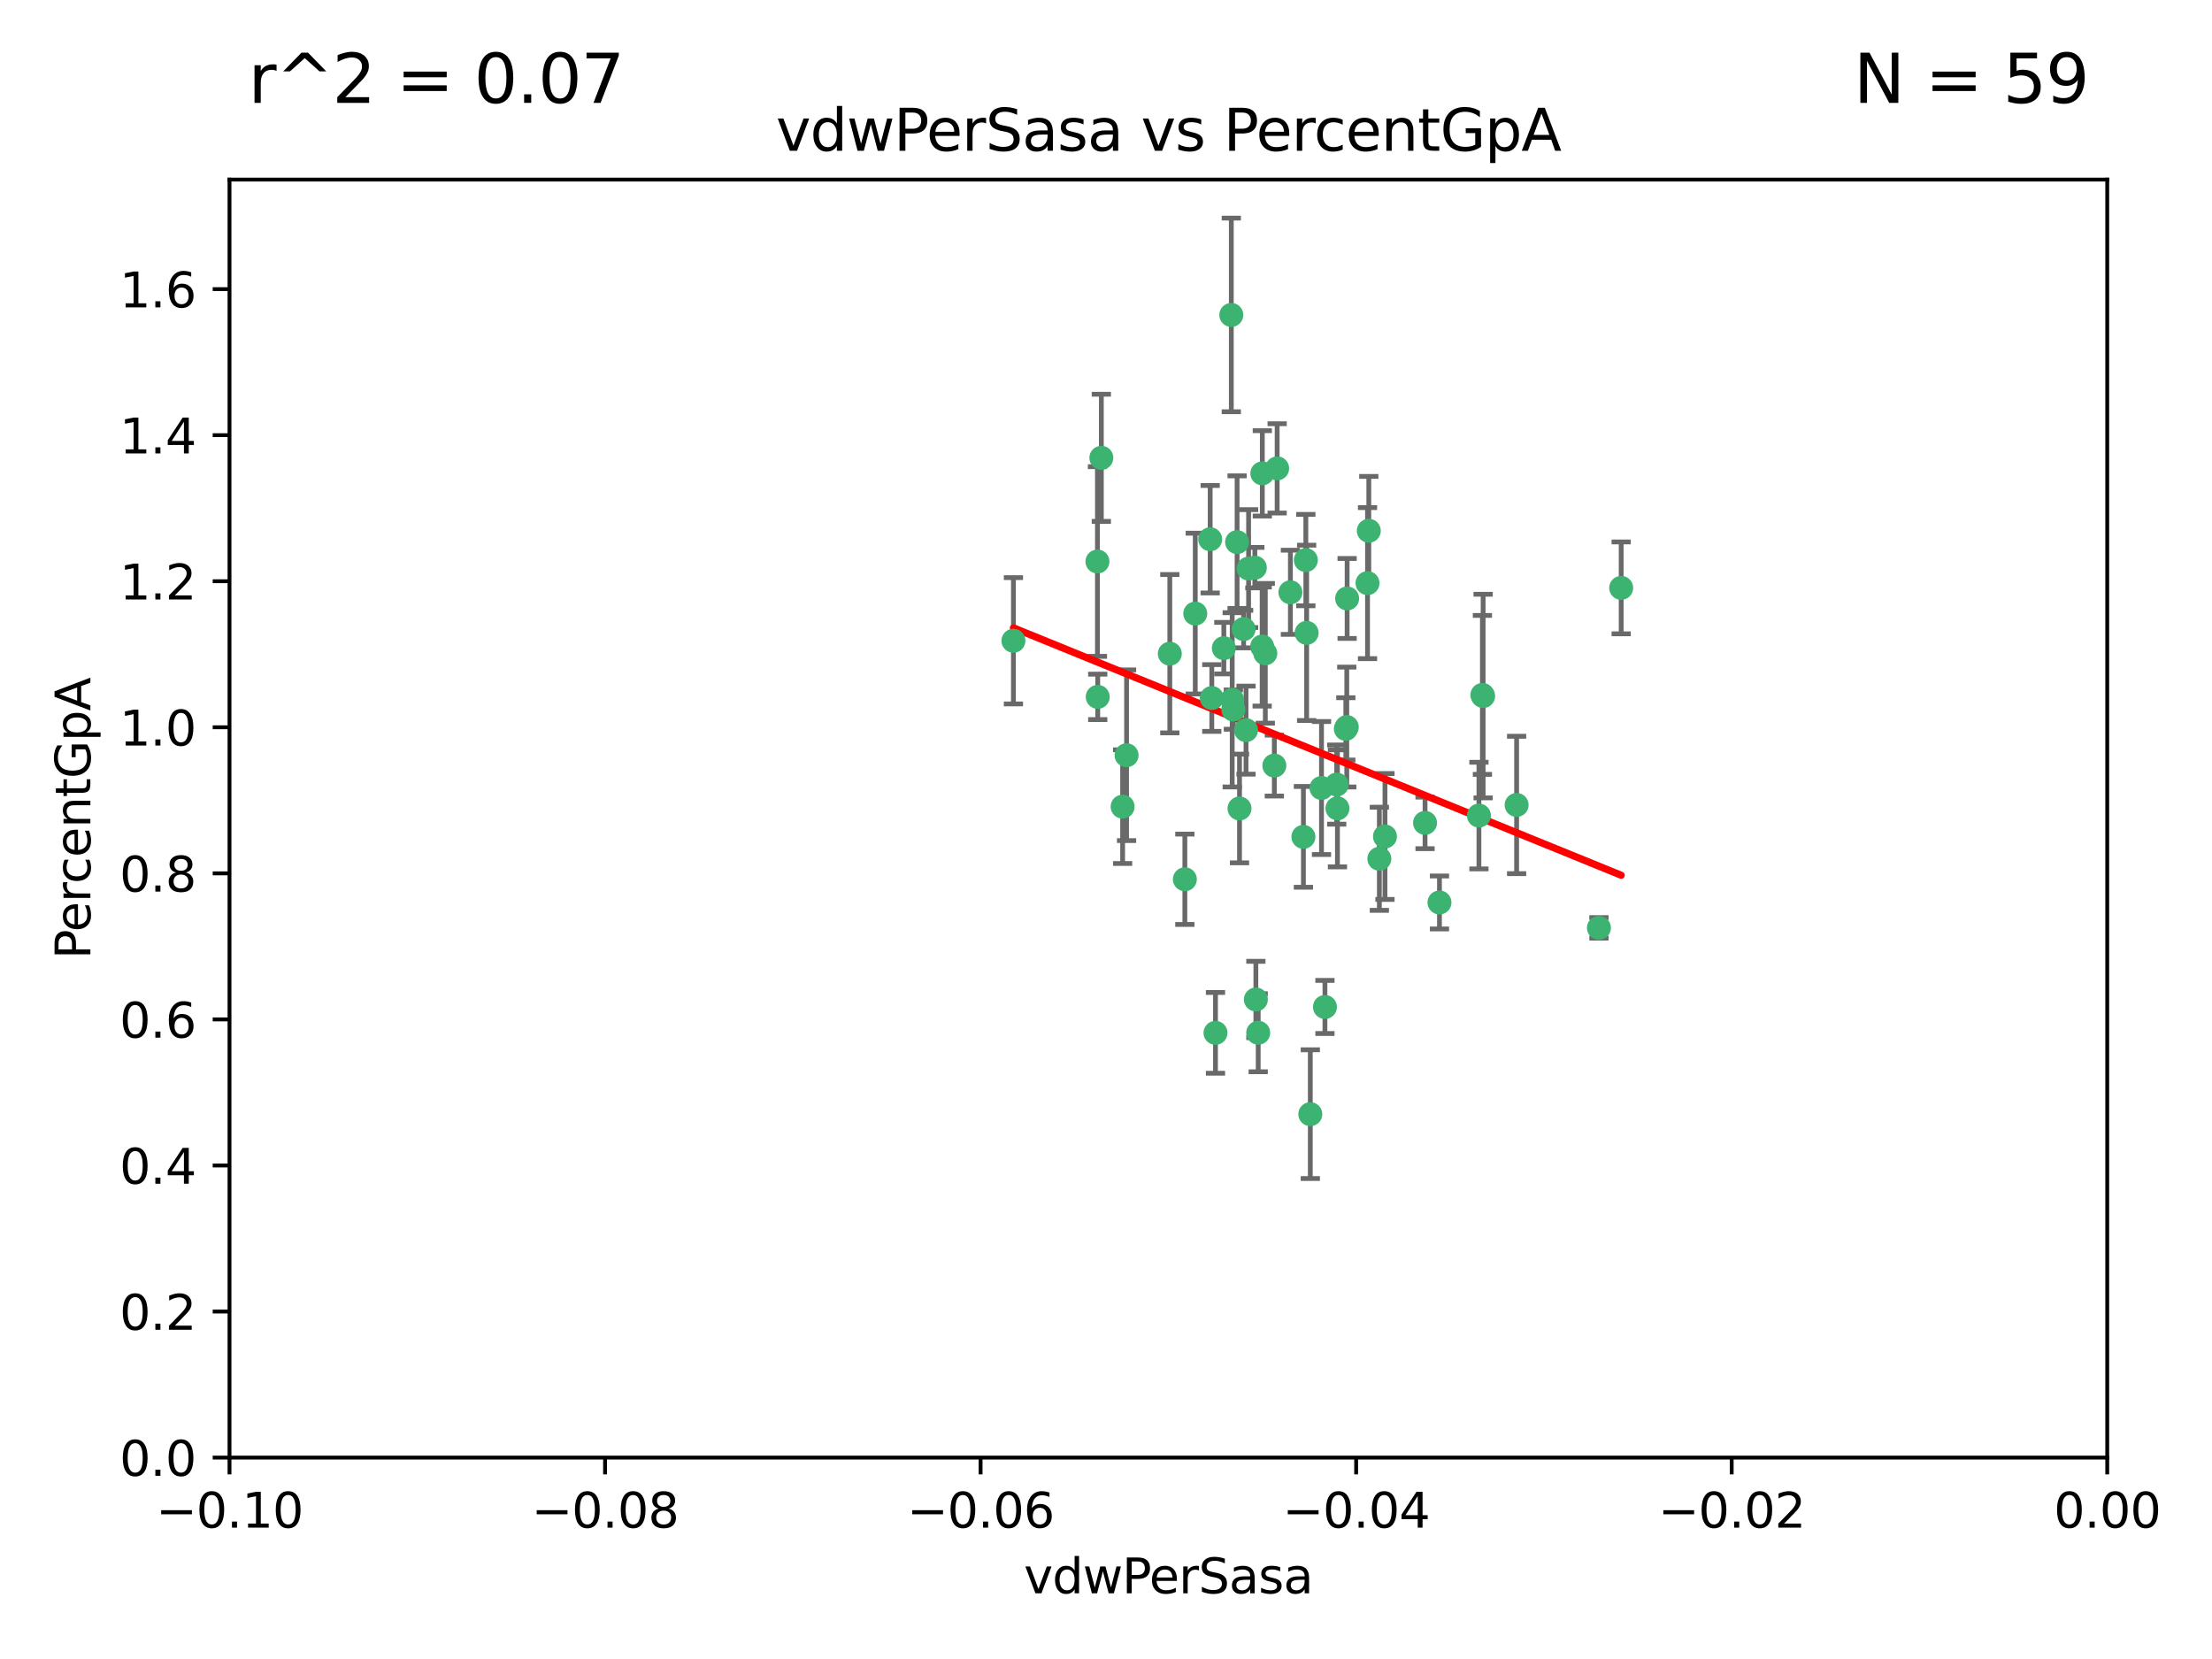 <?xml version="1.0" encoding="utf-8" standalone="no"?>
<!DOCTYPE svg PUBLIC "-//W3C//DTD SVG 1.1//EN"
  "http://www.w3.org/Graphics/SVG/1.1/DTD/svg11.dtd">
<svg xmlns:xlink="http://www.w3.org/1999/xlink" width="460.8pt" height="345.6pt" viewBox="0 0 460.8 345.6" xmlns="http://www.w3.org/2000/svg" version="1.1">
 <defs>
  <style type="text/css">*{stroke-linejoin: round; stroke-linecap: butt}</style>
 </defs>
 <g id="figure_1">
  <g id="patch_1">
   <path d="M 0 345.6 
L 460.8 345.6 
L 460.8 0 
L 0 0 
z
" style="fill: #ffffff"/>
  </g>
  <g id="axes_1">
   <g id="patch_2">
    <path d="M 47.81 303.64 
L 438.975 303.64 
L 438.975 37.411 
L 47.81 37.411 
z
" style="fill: #ffffff"/>
   </g>
   <g id="PathCollection_1">
    <defs>
     <path id="mb54aa5850d" d="M 0 1.118 
C 0.297 1.118 0.581 1 0.791 0.791 
C 1 0.581 1.118 0.297 1.118 0 
C 1.118 -0.297 1 -0.581 0.791 -0.791 
C 0.581 -1 0.297 -1.118 0 -1.118 
C -0.297 -1.118 -0.581 -1 -0.791 -0.791 
C -1 -0.581 -1.118 -0.297 -1.118 0 
C -1.118 0.297 -1 0.581 -0.791 0.791 
C -0.581 1 -0.297 1.118 0 1.118 
z
" style="stroke: #3cb371"/>
    </defs>
    <g clip-path="url(#pb200f68799)">
     <use xlink:href="#mb54aa5850d" x="257.709" y="112.935" style="fill: #3cb371; stroke: #3cb371"/>
     <use xlink:href="#mb54aa5850d" x="259.069" y="131.048" style="fill: #3cb371; stroke: #3cb371"/>
     <use xlink:href="#mb54aa5850d" x="262.963" y="98.611" style="fill: #3cb371; stroke: #3cb371"/>
     <use xlink:href="#mb54aa5850d" x="234.685" y="157.33" style="fill: #3cb371; stroke: #3cb371"/>
     <use xlink:href="#mb54aa5850d" x="280.558" y="151.457" style="fill: #3cb371; stroke: #3cb371"/>
     <use xlink:href="#mb54aa5850d" x="256.504" y="65.606" style="fill: #3cb371; stroke: #3cb371"/>
     <use xlink:href="#mb54aa5850d" x="263.587" y="136.097" style="fill: #3cb371; stroke: #3cb371"/>
     <use xlink:href="#mb54aa5850d" x="248.995" y="127.82" style="fill: #3cb371; stroke: #3cb371"/>
     <use xlink:href="#mb54aa5850d" x="260.106" y="118.446" style="fill: #3cb371; stroke: #3cb371"/>
     <use xlink:href="#mb54aa5850d" x="275.293" y="164.157" style="fill: #3cb371; stroke: #3cb371"/>
     <use xlink:href="#mb54aa5850d" x="256.931" y="147.818" style="fill: #3cb371; stroke: #3cb371"/>
     <use xlink:href="#mb54aa5850d" x="256.69" y="145.786" style="fill: #3cb371; stroke: #3cb371"/>
     <use xlink:href="#mb54aa5850d" x="254.947" y="135.021" style="fill: #3cb371; stroke: #3cb371"/>
     <use xlink:href="#mb54aa5850d" x="272.197" y="131.834" style="fill: #3cb371; stroke: #3cb371"/>
     <use xlink:href="#mb54aa5850d" x="229.43" y="95.371" style="fill: #3cb371; stroke: #3cb371"/>
     <use xlink:href="#mb54aa5850d" x="233.863" y="168.041" style="fill: #3cb371; stroke: #3cb371"/>
     <use xlink:href="#mb54aa5850d" x="261.408" y="118.255" style="fill: #3cb371; stroke: #3cb371"/>
     <use xlink:href="#mb54aa5850d" x="252.103" y="112.334" style="fill: #3cb371; stroke: #3cb371"/>
     <use xlink:href="#mb54aa5850d" x="252.44" y="145.408" style="fill: #3cb371; stroke: #3cb371"/>
     <use xlink:href="#mb54aa5850d" x="268.815" y="123.385" style="fill: #3cb371; stroke: #3cb371"/>
     <use xlink:href="#mb54aa5850d" x="211.116" y="133.482" style="fill: #3cb371; stroke: #3cb371"/>
     <use xlink:href="#mb54aa5850d" x="253.208" y="215.161" style="fill: #3cb371; stroke: #3cb371"/>
     <use xlink:href="#mb54aa5850d" x="272.028" y="116.673" style="fill: #3cb371; stroke: #3cb371"/>
     <use xlink:href="#mb54aa5850d" x="296.863" y="171.42" style="fill: #3cb371; stroke: #3cb371"/>
     <use xlink:href="#mb54aa5850d" x="228.617" y="116.973" style="fill: #3cb371; stroke: #3cb371"/>
     <use xlink:href="#mb54aa5850d" x="266.054" y="97.572" style="fill: #3cb371; stroke: #3cb371"/>
     <use xlink:href="#mb54aa5850d" x="280.631" y="124.669" style="fill: #3cb371; stroke: #3cb371"/>
     <use xlink:href="#mb54aa5850d" x="228.678" y="145.171" style="fill: #3cb371; stroke: #3cb371"/>
     <use xlink:href="#mb54aa5850d" x="258.214" y="168.419" style="fill: #3cb371; stroke: #3cb371"/>
     <use xlink:href="#mb54aa5850d" x="262.108" y="215.139" style="fill: #3cb371; stroke: #3cb371"/>
     <use xlink:href="#mb54aa5850d" x="243.692" y="136.178" style="fill: #3cb371; stroke: #3cb371"/>
     <use xlink:href="#mb54aa5850d" x="265.469" y="159.488" style="fill: #3cb371; stroke: #3cb371"/>
     <use xlink:href="#mb54aa5850d" x="262.93" y="134.689" style="fill: #3cb371; stroke: #3cb371"/>
     <use xlink:href="#mb54aa5850d" x="287.344" y="178.897" style="fill: #3cb371; stroke: #3cb371"/>
     <use xlink:href="#mb54aa5850d" x="278.461" y="163.438" style="fill: #3cb371; stroke: #3cb371"/>
     <use xlink:href="#mb54aa5850d" x="280.361" y="151.836" style="fill: #3cb371; stroke: #3cb371"/>
     <use xlink:href="#mb54aa5850d" x="333.087" y="193.29" style="fill: #3cb371; stroke: #3cb371"/>
     <use xlink:href="#mb54aa5850d" x="246.827" y="183.167" style="fill: #3cb371; stroke: #3cb371"/>
     <use xlink:href="#mb54aa5850d" x="261.621" y="208.206" style="fill: #3cb371; stroke: #3cb371"/>
     <use xlink:href="#mb54aa5850d" x="285.147" y="110.571" style="fill: #3cb371; stroke: #3cb371"/>
     <use xlink:href="#mb54aa5850d" x="284.881" y="121.476" style="fill: #3cb371; stroke: #3cb371"/>
     <use xlink:href="#mb54aa5850d" x="259.57" y="152.103" style="fill: #3cb371; stroke: #3cb371"/>
     <use xlink:href="#mb54aa5850d" x="308.088" y="169.899" style="fill: #3cb371; stroke: #3cb371"/>
     <use xlink:href="#mb54aa5850d" x="271.525" y="174.332" style="fill: #3cb371; stroke: #3cb371"/>
     <use xlink:href="#mb54aa5850d" x="276.011" y="209.769" style="fill: #3cb371; stroke: #3cb371"/>
     <use xlink:href="#mb54aa5850d" x="278.615" y="168.396" style="fill: #3cb371; stroke: #3cb371"/>
     <use xlink:href="#mb54aa5850d" x="299.868" y="188.002" style="fill: #3cb371; stroke: #3cb371"/>
     <use xlink:href="#mb54aa5850d" x="272.961" y="232.101" style="fill: #3cb371; stroke: #3cb371"/>
     <use xlink:href="#mb54aa5850d" x="315.939" y="167.688" style="fill: #3cb371; stroke: #3cb371"/>
     <use xlink:href="#mb54aa5850d" x="337.721" y="122.465" style="fill: #3cb371; stroke: #3cb371"/>
     <use xlink:href="#mb54aa5850d" x="308.813" y="144.762" style="fill: #3cb371; stroke: #3cb371"/>
     <use xlink:href="#mb54aa5850d" x="308.964" y="145.004" style="fill: #3cb371; stroke: #3cb371"/>
     <use xlink:href="#mb54aa5850d" x="288.514" y="174.257" style="fill: #3cb371; stroke: #3cb371"/>
    </g>
   </g>
   <g id="matplotlib.axis_1">
    <g id="xtick_1">
     <g id="line2d_1">
      <defs>
       <path id="ma1078ba9bc" d="M 0 0 
L 0 3.5 
" style="stroke: #000000; stroke-width: 0.8"/>
      </defs>
      <g>
       <use xlink:href="#ma1078ba9bc" x="47.81" y="303.64" style="stroke: #000000; stroke-width: 0.8"/>
      </g>
     </g>
     <g id="text_1">
      <!-- −0.10 -->
      <g transform="translate(32.487 318.238)scale(0.1 -0.1)">
       <defs>
        <path id="DejaVuSans-2212" d="M 678 2272 
L 4684 2272 
L 4684 1741 
L 678 1741 
L 678 2272 
z
" transform="scale(0.016)"/>
        <path id="DejaVuSans-30" d="M 2034 4250 
Q 1547 4250 1301 3770 
Q 1056 3291 1056 2328 
Q 1056 1369 1301 889 
Q 1547 409 2034 409 
Q 2525 409 2770 889 
Q 3016 1369 3016 2328 
Q 3016 3291 2770 3770 
Q 2525 4250 2034 4250 
z
M 2034 4750 
Q 2819 4750 3233 4129 
Q 3647 3509 3647 2328 
Q 3647 1150 3233 529 
Q 2819 -91 2034 -91 
Q 1250 -91 836 529 
Q 422 1150 422 2328 
Q 422 3509 836 4129 
Q 1250 4750 2034 4750 
z
" transform="scale(0.016)"/>
        <path id="DejaVuSans-2e" d="M 684 794 
L 1344 794 
L 1344 0 
L 684 0 
L 684 794 
z
" transform="scale(0.016)"/>
        <path id="DejaVuSans-31" d="M 794 531 
L 1825 531 
L 1825 4091 
L 703 3866 
L 703 4441 
L 1819 4666 
L 2450 4666 
L 2450 531 
L 3481 531 
L 3481 0 
L 794 0 
L 794 531 
z
" transform="scale(0.016)"/>
       </defs>
       <use xlink:href="#DejaVuSans-2212"/>
       <use xlink:href="#DejaVuSans-30" x="83.789"/>
       <use xlink:href="#DejaVuSans-2e" x="147.412"/>
       <use xlink:href="#DejaVuSans-31" x="179.199"/>
       <use xlink:href="#DejaVuSans-30" x="242.822"/>
      </g>
     </g>
    </g>
    <g id="xtick_2">
     <g id="line2d_2">
      <g>
       <use xlink:href="#ma1078ba9bc" x="126.043" y="303.64" style="stroke: #000000; stroke-width: 0.8"/>
      </g>
     </g>
     <g id="text_2">
      <!-- −0.08 -->
      <g transform="translate(110.72 318.238)scale(0.1 -0.1)">
       <defs>
        <path id="DejaVuSans-38" d="M 2034 2216 
Q 1584 2216 1326 1975 
Q 1069 1734 1069 1313 
Q 1069 891 1326 650 
Q 1584 409 2034 409 
Q 2484 409 2743 651 
Q 3003 894 3003 1313 
Q 3003 1734 2745 1975 
Q 2488 2216 2034 2216 
z
M 1403 2484 
Q 997 2584 770 2862 
Q 544 3141 544 3541 
Q 544 4100 942 4425 
Q 1341 4750 2034 4750 
Q 2731 4750 3128 4425 
Q 3525 4100 3525 3541 
Q 3525 3141 3298 2862 
Q 3072 2584 2669 2484 
Q 3125 2378 3379 2068 
Q 3634 1759 3634 1313 
Q 3634 634 3220 271 
Q 2806 -91 2034 -91 
Q 1263 -91 848 271 
Q 434 634 434 1313 
Q 434 1759 690 2068 
Q 947 2378 1403 2484 
z
M 1172 3481 
Q 1172 3119 1398 2916 
Q 1625 2713 2034 2713 
Q 2441 2713 2670 2916 
Q 2900 3119 2900 3481 
Q 2900 3844 2670 4047 
Q 2441 4250 2034 4250 
Q 1625 4250 1398 4047 
Q 1172 3844 1172 3481 
z
" transform="scale(0.016)"/>
       </defs>
       <use xlink:href="#DejaVuSans-2212"/>
       <use xlink:href="#DejaVuSans-30" x="83.789"/>
       <use xlink:href="#DejaVuSans-2e" x="147.412"/>
       <use xlink:href="#DejaVuSans-30" x="179.199"/>
       <use xlink:href="#DejaVuSans-38" x="242.822"/>
      </g>
     </g>
    </g>
    <g id="xtick_3">
     <g id="line2d_3">
      <g>
       <use xlink:href="#ma1078ba9bc" x="204.276" y="303.64" style="stroke: #000000; stroke-width: 0.8"/>
      </g>
     </g>
     <g id="text_3">
      <!-- −0.06 -->
      <g transform="translate(188.953 318.238)scale(0.1 -0.1)">
       <defs>
        <path id="DejaVuSans-36" d="M 2113 2584 
Q 1688 2584 1439 2293 
Q 1191 2003 1191 1497 
Q 1191 994 1439 701 
Q 1688 409 2113 409 
Q 2538 409 2786 701 
Q 3034 994 3034 1497 
Q 3034 2003 2786 2293 
Q 2538 2584 2113 2584 
z
M 3366 4563 
L 3366 3988 
Q 3128 4100 2886 4159 
Q 2644 4219 2406 4219 
Q 1781 4219 1451 3797 
Q 1122 3375 1075 2522 
Q 1259 2794 1537 2939 
Q 1816 3084 2150 3084 
Q 2853 3084 3261 2657 
Q 3669 2231 3669 1497 
Q 3669 778 3244 343 
Q 2819 -91 2113 -91 
Q 1303 -91 875 529 
Q 447 1150 447 2328 
Q 447 3434 972 4092 
Q 1497 4750 2381 4750 
Q 2619 4750 2861 4703 
Q 3103 4656 3366 4563 
z
" transform="scale(0.016)"/>
       </defs>
       <use xlink:href="#DejaVuSans-2212"/>
       <use xlink:href="#DejaVuSans-30" x="83.789"/>
       <use xlink:href="#DejaVuSans-2e" x="147.412"/>
       <use xlink:href="#DejaVuSans-30" x="179.199"/>
       <use xlink:href="#DejaVuSans-36" x="242.822"/>
      </g>
     </g>
    </g>
    <g id="xtick_4">
     <g id="line2d_4">
      <g>
       <use xlink:href="#ma1078ba9bc" x="282.509" y="303.64" style="stroke: #000000; stroke-width: 0.8"/>
      </g>
     </g>
     <g id="text_4">
      <!-- −0.04 -->
      <g transform="translate(267.186 318.238)scale(0.1 -0.1)">
       <defs>
        <path id="DejaVuSans-34" d="M 2419 4116 
L 825 1625 
L 2419 1625 
L 2419 4116 
z
M 2253 4666 
L 3047 4666 
L 3047 1625 
L 3713 1625 
L 3713 1100 
L 3047 1100 
L 3047 0 
L 2419 0 
L 2419 1100 
L 313 1100 
L 313 1709 
L 2253 4666 
z
" transform="scale(0.016)"/>
       </defs>
       <use xlink:href="#DejaVuSans-2212"/>
       <use xlink:href="#DejaVuSans-30" x="83.789"/>
       <use xlink:href="#DejaVuSans-2e" x="147.412"/>
       <use xlink:href="#DejaVuSans-30" x="179.199"/>
       <use xlink:href="#DejaVuSans-34" x="242.822"/>
      </g>
     </g>
    </g>
    <g id="xtick_5">
     <g id="line2d_5">
      <g>
       <use xlink:href="#ma1078ba9bc" x="360.742" y="303.64" style="stroke: #000000; stroke-width: 0.8"/>
      </g>
     </g>
     <g id="text_5">
      <!-- −0.02 -->
      <g transform="translate(345.419 318.238)scale(0.1 -0.1)">
       <defs>
        <path id="DejaVuSans-32" d="M 1228 531 
L 3431 531 
L 3431 0 
L 469 0 
L 469 531 
Q 828 903 1448 1529 
Q 2069 2156 2228 2338 
Q 2531 2678 2651 2914 
Q 2772 3150 2772 3378 
Q 2772 3750 2511 3984 
Q 2250 4219 1831 4219 
Q 1534 4219 1204 4116 
Q 875 4013 500 3803 
L 500 4441 
Q 881 4594 1212 4672 
Q 1544 4750 1819 4750 
Q 2544 4750 2975 4387 
Q 3406 4025 3406 3419 
Q 3406 3131 3298 2873 
Q 3191 2616 2906 2266 
Q 2828 2175 2409 1742 
Q 1991 1309 1228 531 
z
" transform="scale(0.016)"/>
       </defs>
       <use xlink:href="#DejaVuSans-2212"/>
       <use xlink:href="#DejaVuSans-30" x="83.789"/>
       <use xlink:href="#DejaVuSans-2e" x="147.412"/>
       <use xlink:href="#DejaVuSans-30" x="179.199"/>
       <use xlink:href="#DejaVuSans-32" x="242.822"/>
      </g>
     </g>
    </g>
    <g id="xtick_6">
     <g id="line2d_6">
      <g>
       <use xlink:href="#ma1078ba9bc" x="438.975" y="303.64" style="stroke: #000000; stroke-width: 0.8"/>
      </g>
     </g>
     <g id="text_6">
      <!-- 0.00 -->
      <g transform="translate(427.842 318.238)scale(0.1 -0.1)">
       <use xlink:href="#DejaVuSans-30"/>
       <use xlink:href="#DejaVuSans-2e" x="63.623"/>
       <use xlink:href="#DejaVuSans-30" x="95.41"/>
       <use xlink:href="#DejaVuSans-30" x="159.033"/>
      </g>
     </g>
    </g>
    <g id="text_7">
     <!-- vdwPerSasa -->
     <g transform="translate(213.297 331.917)scale(0.1 -0.1)">
      <defs>
       <path id="DejaVuSans-76" d="M 191 3500 
L 800 3500 
L 1894 563 
L 2988 3500 
L 3597 3500 
L 2284 0 
L 1503 0 
L 191 3500 
z
" transform="scale(0.016)"/>
       <path id="DejaVuSans-64" d="M 2906 2969 
L 2906 4863 
L 3481 4863 
L 3481 0 
L 2906 0 
L 2906 525 
Q 2725 213 2448 61 
Q 2172 -91 1784 -91 
Q 1150 -91 751 415 
Q 353 922 353 1747 
Q 353 2572 751 3078 
Q 1150 3584 1784 3584 
Q 2172 3584 2448 3432 
Q 2725 3281 2906 2969 
z
M 947 1747 
Q 947 1113 1208 752 
Q 1469 391 1925 391 
Q 2381 391 2643 752 
Q 2906 1113 2906 1747 
Q 2906 2381 2643 2742 
Q 2381 3103 1925 3103 
Q 1469 3103 1208 2742 
Q 947 2381 947 1747 
z
" transform="scale(0.016)"/>
       <path id="DejaVuSans-77" d="M 269 3500 
L 844 3500 
L 1563 769 
L 2278 3500 
L 2956 3500 
L 3675 769 
L 4391 3500 
L 4966 3500 
L 4050 0 
L 3372 0 
L 2619 2869 
L 1863 0 
L 1184 0 
L 269 3500 
z
" transform="scale(0.016)"/>
       <path id="DejaVuSans-50" d="M 1259 4147 
L 1259 2394 
L 2053 2394 
Q 2494 2394 2734 2622 
Q 2975 2850 2975 3272 
Q 2975 3691 2734 3919 
Q 2494 4147 2053 4147 
L 1259 4147 
z
M 628 4666 
L 2053 4666 
Q 2838 4666 3239 4311 
Q 3641 3956 3641 3272 
Q 3641 2581 3239 2228 
Q 2838 1875 2053 1875 
L 1259 1875 
L 1259 0 
L 628 0 
L 628 4666 
z
" transform="scale(0.016)"/>
       <path id="DejaVuSans-65" d="M 3597 1894 
L 3597 1613 
L 953 1613 
Q 991 1019 1311 708 
Q 1631 397 2203 397 
Q 2534 397 2845 478 
Q 3156 559 3463 722 
L 3463 178 
Q 3153 47 2828 -22 
Q 2503 -91 2169 -91 
Q 1331 -91 842 396 
Q 353 884 353 1716 
Q 353 2575 817 3079 
Q 1281 3584 2069 3584 
Q 2775 3584 3186 3129 
Q 3597 2675 3597 1894 
z
M 3022 2063 
Q 3016 2534 2758 2815 
Q 2500 3097 2075 3097 
Q 1594 3097 1305 2825 
Q 1016 2553 972 2059 
L 3022 2063 
z
" transform="scale(0.016)"/>
       <path id="DejaVuSans-72" d="M 2631 2963 
Q 2534 3019 2420 3045 
Q 2306 3072 2169 3072 
Q 1681 3072 1420 2755 
Q 1159 2438 1159 1844 
L 1159 0 
L 581 0 
L 581 3500 
L 1159 3500 
L 1159 2956 
Q 1341 3275 1631 3429 
Q 1922 3584 2338 3584 
Q 2397 3584 2469 3576 
Q 2541 3569 2628 3553 
L 2631 2963 
z
" transform="scale(0.016)"/>
       <path id="DejaVuSans-53" d="M 3425 4513 
L 3425 3897 
Q 3066 4069 2747 4153 
Q 2428 4238 2131 4238 
Q 1616 4238 1336 4038 
Q 1056 3838 1056 3469 
Q 1056 3159 1242 3001 
Q 1428 2844 1947 2747 
L 2328 2669 
Q 3034 2534 3370 2195 
Q 3706 1856 3706 1288 
Q 3706 609 3251 259 
Q 2797 -91 1919 -91 
Q 1588 -91 1214 -16 
Q 841 59 441 206 
L 441 856 
Q 825 641 1194 531 
Q 1563 422 1919 422 
Q 2459 422 2753 634 
Q 3047 847 3047 1241 
Q 3047 1584 2836 1778 
Q 2625 1972 2144 2069 
L 1759 2144 
Q 1053 2284 737 2584 
Q 422 2884 422 3419 
Q 422 4038 858 4394 
Q 1294 4750 2059 4750 
Q 2388 4750 2728 4690 
Q 3069 4631 3425 4513 
z
" transform="scale(0.016)"/>
       <path id="DejaVuSans-61" d="M 2194 1759 
Q 1497 1759 1228 1600 
Q 959 1441 959 1056 
Q 959 750 1161 570 
Q 1363 391 1709 391 
Q 2188 391 2477 730 
Q 2766 1069 2766 1631 
L 2766 1759 
L 2194 1759 
z
M 3341 1997 
L 3341 0 
L 2766 0 
L 2766 531 
Q 2569 213 2275 61 
Q 1981 -91 1556 -91 
Q 1019 -91 701 211 
Q 384 513 384 1019 
Q 384 1609 779 1909 
Q 1175 2209 1959 2209 
L 2766 2209 
L 2766 2266 
Q 2766 2663 2505 2880 
Q 2244 3097 1772 3097 
Q 1472 3097 1187 3025 
Q 903 2953 641 2809 
L 641 3341 
Q 956 3463 1253 3523 
Q 1550 3584 1831 3584 
Q 2591 3584 2966 3190 
Q 3341 2797 3341 1997 
z
" transform="scale(0.016)"/>
       <path id="DejaVuSans-73" d="M 2834 3397 
L 2834 2853 
Q 2591 2978 2328 3040 
Q 2066 3103 1784 3103 
Q 1356 3103 1142 2972 
Q 928 2841 928 2578 
Q 928 2378 1081 2264 
Q 1234 2150 1697 2047 
L 1894 2003 
Q 2506 1872 2764 1633 
Q 3022 1394 3022 966 
Q 3022 478 2636 193 
Q 2250 -91 1575 -91 
Q 1294 -91 989 -36 
Q 684 19 347 128 
L 347 722 
Q 666 556 975 473 
Q 1284 391 1588 391 
Q 1994 391 2212 530 
Q 2431 669 2431 922 
Q 2431 1156 2273 1281 
Q 2116 1406 1581 1522 
L 1381 1569 
Q 847 1681 609 1914 
Q 372 2147 372 2553 
Q 372 3047 722 3315 
Q 1072 3584 1716 3584 
Q 2034 3584 2315 3537 
Q 2597 3491 2834 3397 
z
" transform="scale(0.016)"/>
      </defs>
      <use xlink:href="#DejaVuSans-76"/>
      <use xlink:href="#DejaVuSans-64" x="59.18"/>
      <use xlink:href="#DejaVuSans-77" x="122.656"/>
      <use xlink:href="#DejaVuSans-50" x="204.443"/>
      <use xlink:href="#DejaVuSans-65" x="261.121"/>
      <use xlink:href="#DejaVuSans-72" x="322.645"/>
      <use xlink:href="#DejaVuSans-53" x="363.758"/>
      <use xlink:href="#DejaVuSans-61" x="427.234"/>
      <use xlink:href="#DejaVuSans-73" x="488.514"/>
      <use xlink:href="#DejaVuSans-61" x="540.613"/>
     </g>
    </g>
   </g>
   <g id="matplotlib.axis_2">
    <g id="ytick_1">
     <g id="line2d_7">
      <defs>
       <path id="m655935ffc7" d="M 0 0 
L -3.5 0 
" style="stroke: #000000; stroke-width: 0.8"/>
      </defs>
      <g>
       <use xlink:href="#m655935ffc7" x="47.81" y="303.64" style="stroke: #000000; stroke-width: 0.8"/>
      </g>
     </g>
     <g id="text_8">
      <!-- 0.0 -->
      <g transform="translate(24.907 307.439)scale(0.1 -0.1)">
       <use xlink:href="#DejaVuSans-30"/>
       <use xlink:href="#DejaVuSans-2e" x="63.623"/>
       <use xlink:href="#DejaVuSans-30" x="95.41"/>
      </g>
     </g>
    </g>
    <g id="ytick_2">
     <g id="line2d_8">
      <g>
       <use xlink:href="#m655935ffc7" x="47.81" y="273.214" style="stroke: #000000; stroke-width: 0.8"/>
      </g>
     </g>
     <g id="text_9">
      <!-- 0.2 -->
      <g transform="translate(24.907 277.013)scale(0.1 -0.1)">
       <use xlink:href="#DejaVuSans-30"/>
       <use xlink:href="#DejaVuSans-2e" x="63.623"/>
       <use xlink:href="#DejaVuSans-32" x="95.41"/>
      </g>
     </g>
    </g>
    <g id="ytick_3">
     <g id="line2d_9">
      <g>
       <use xlink:href="#m655935ffc7" x="47.81" y="242.788" style="stroke: #000000; stroke-width: 0.8"/>
      </g>
     </g>
     <g id="text_10">
      <!-- 0.4 -->
      <g transform="translate(24.907 246.587)scale(0.1 -0.1)">
       <use xlink:href="#DejaVuSans-30"/>
       <use xlink:href="#DejaVuSans-2e" x="63.623"/>
       <use xlink:href="#DejaVuSans-34" x="95.41"/>
      </g>
     </g>
    </g>
    <g id="ytick_4">
     <g id="line2d_10">
      <g>
       <use xlink:href="#m655935ffc7" x="47.81" y="212.362" style="stroke: #000000; stroke-width: 0.8"/>
      </g>
     </g>
     <g id="text_11">
      <!-- 0.6 -->
      <g transform="translate(24.907 216.161)scale(0.1 -0.1)">
       <use xlink:href="#DejaVuSans-30"/>
       <use xlink:href="#DejaVuSans-2e" x="63.623"/>
       <use xlink:href="#DejaVuSans-36" x="95.41"/>
      </g>
     </g>
    </g>
    <g id="ytick_5">
     <g id="line2d_11">
      <g>
       <use xlink:href="#m655935ffc7" x="47.81" y="181.935" style="stroke: #000000; stroke-width: 0.8"/>
      </g>
     </g>
     <g id="text_12">
      <!-- 0.8 -->
      <g transform="translate(24.907 185.735)scale(0.1 -0.1)">
       <use xlink:href="#DejaVuSans-30"/>
       <use xlink:href="#DejaVuSans-2e" x="63.623"/>
       <use xlink:href="#DejaVuSans-38" x="95.41"/>
      </g>
     </g>
    </g>
    <g id="ytick_6">
     <g id="line2d_12">
      <g>
       <use xlink:href="#m655935ffc7" x="47.81" y="151.509" style="stroke: #000000; stroke-width: 0.8"/>
      </g>
     </g>
     <g id="text_13">
      <!-- 1.0 -->
      <g transform="translate(24.907 155.308)scale(0.1 -0.1)">
       <use xlink:href="#DejaVuSans-31"/>
       <use xlink:href="#DejaVuSans-2e" x="63.623"/>
       <use xlink:href="#DejaVuSans-30" x="95.41"/>
      </g>
     </g>
    </g>
    <g id="ytick_7">
     <g id="line2d_13">
      <g>
       <use xlink:href="#m655935ffc7" x="47.81" y="121.083" style="stroke: #000000; stroke-width: 0.8"/>
      </g>
     </g>
     <g id="text_14">
      <!-- 1.2 -->
      <g transform="translate(24.907 124.882)scale(0.1 -0.1)">
       <use xlink:href="#DejaVuSans-31"/>
       <use xlink:href="#DejaVuSans-2e" x="63.623"/>
       <use xlink:href="#DejaVuSans-32" x="95.41"/>
      </g>
     </g>
    </g>
    <g id="ytick_8">
     <g id="line2d_14">
      <g>
       <use xlink:href="#m655935ffc7" x="47.81" y="90.657" style="stroke: #000000; stroke-width: 0.8"/>
      </g>
     </g>
     <g id="text_15">
      <!-- 1.4 -->
      <g transform="translate(24.907 94.456)scale(0.1 -0.1)">
       <use xlink:href="#DejaVuSans-31"/>
       <use xlink:href="#DejaVuSans-2e" x="63.623"/>
       <use xlink:href="#DejaVuSans-34" x="95.41"/>
      </g>
     </g>
    </g>
    <g id="ytick_9">
     <g id="line2d_15">
      <g>
       <use xlink:href="#m655935ffc7" x="47.81" y="60.231" style="stroke: #000000; stroke-width: 0.8"/>
      </g>
     </g>
     <g id="text_16">
      <!-- 1.6 -->
      <g transform="translate(24.907 64.03)scale(0.1 -0.1)">
       <use xlink:href="#DejaVuSans-31"/>
       <use xlink:href="#DejaVuSans-2e" x="63.623"/>
       <use xlink:href="#DejaVuSans-36" x="95.41"/>
      </g>
     </g>
    </g>
    <g id="text_17">
     <!-- PercentGpA -->
     <g transform="translate(18.827 199.802)rotate(-90)scale(0.1 -0.1)">
      <defs>
       <path id="DejaVuSans-63" d="M 3122 3366 
L 3122 2828 
Q 2878 2963 2633 3030 
Q 2388 3097 2138 3097 
Q 1578 3097 1268 2742 
Q 959 2388 959 1747 
Q 959 1106 1268 751 
Q 1578 397 2138 397 
Q 2388 397 2633 464 
Q 2878 531 3122 666 
L 3122 134 
Q 2881 22 2623 -34 
Q 2366 -91 2075 -91 
Q 1284 -91 818 406 
Q 353 903 353 1747 
Q 353 2603 823 3093 
Q 1294 3584 2113 3584 
Q 2378 3584 2631 3529 
Q 2884 3475 3122 3366 
z
" transform="scale(0.016)"/>
       <path id="DejaVuSans-6e" d="M 3513 2113 
L 3513 0 
L 2938 0 
L 2938 2094 
Q 2938 2591 2744 2837 
Q 2550 3084 2163 3084 
Q 1697 3084 1428 2787 
Q 1159 2491 1159 1978 
L 1159 0 
L 581 0 
L 581 3500 
L 1159 3500 
L 1159 2956 
Q 1366 3272 1645 3428 
Q 1925 3584 2291 3584 
Q 2894 3584 3203 3211 
Q 3513 2838 3513 2113 
z
" transform="scale(0.016)"/>
       <path id="DejaVuSans-74" d="M 1172 4494 
L 1172 3500 
L 2356 3500 
L 2356 3053 
L 1172 3053 
L 1172 1153 
Q 1172 725 1289 603 
Q 1406 481 1766 481 
L 2356 481 
L 2356 0 
L 1766 0 
Q 1100 0 847 248 
Q 594 497 594 1153 
L 594 3053 
L 172 3053 
L 172 3500 
L 594 3500 
L 594 4494 
L 1172 4494 
z
" transform="scale(0.016)"/>
       <path id="DejaVuSans-47" d="M 3809 666 
L 3809 1919 
L 2778 1919 
L 2778 2438 
L 4434 2438 
L 4434 434 
Q 4069 175 3628 42 
Q 3188 -91 2688 -91 
Q 1594 -91 976 548 
Q 359 1188 359 2328 
Q 359 3472 976 4111 
Q 1594 4750 2688 4750 
Q 3144 4750 3555 4637 
Q 3966 4525 4313 4306 
L 4313 3634 
Q 3963 3931 3569 4081 
Q 3175 4231 2741 4231 
Q 1884 4231 1454 3753 
Q 1025 3275 1025 2328 
Q 1025 1384 1454 906 
Q 1884 428 2741 428 
Q 3075 428 3337 486 
Q 3600 544 3809 666 
z
" transform="scale(0.016)"/>
       <path id="DejaVuSans-70" d="M 1159 525 
L 1159 -1331 
L 581 -1331 
L 581 3500 
L 1159 3500 
L 1159 2969 
Q 1341 3281 1617 3432 
Q 1894 3584 2278 3584 
Q 2916 3584 3314 3078 
Q 3713 2572 3713 1747 
Q 3713 922 3314 415 
Q 2916 -91 2278 -91 
Q 1894 -91 1617 61 
Q 1341 213 1159 525 
z
M 3116 1747 
Q 3116 2381 2855 2742 
Q 2594 3103 2138 3103 
Q 1681 3103 1420 2742 
Q 1159 2381 1159 1747 
Q 1159 1113 1420 752 
Q 1681 391 2138 391 
Q 2594 391 2855 752 
Q 3116 1113 3116 1747 
z
" transform="scale(0.016)"/>
       <path id="DejaVuSans-41" d="M 2188 4044 
L 1331 1722 
L 3047 1722 
L 2188 4044 
z
M 1831 4666 
L 2547 4666 
L 4325 0 
L 3669 0 
L 3244 1197 
L 1141 1197 
L 716 0 
L 50 0 
L 1831 4666 
z
" transform="scale(0.016)"/>
      </defs>
      <use xlink:href="#DejaVuSans-50"/>
      <use xlink:href="#DejaVuSans-65" x="56.678"/>
      <use xlink:href="#DejaVuSans-72" x="118.201"/>
      <use xlink:href="#DejaVuSans-63" x="157.064"/>
      <use xlink:href="#DejaVuSans-65" x="212.045"/>
      <use xlink:href="#DejaVuSans-6e" x="273.568"/>
      <use xlink:href="#DejaVuSans-74" x="336.947"/>
      <use xlink:href="#DejaVuSans-47" x="376.156"/>
      <use xlink:href="#DejaVuSans-70" x="453.646"/>
      <use xlink:href="#DejaVuSans-41" x="517.123"/>
     </g>
    </g>
   </g>
   <g id="LineCollection_1">
    <path d="M 257.709 126.742 
L 257.709 99.128 
" clip-path="url(#pb200f68799)" style="fill: none; stroke: #696969"/>
    <path d="M 259.069 134.958 
L 259.069 127.138 
" clip-path="url(#pb200f68799)" style="fill: none; stroke: #696969"/>
    <path d="M 262.963 107.5 
L 262.963 89.723 
" clip-path="url(#pb200f68799)" style="fill: none; stroke: #696969"/>
    <path d="M 234.685 175.107 
L 234.685 139.552 
" clip-path="url(#pb200f68799)" style="fill: none; stroke: #696969"/>
    <path d="M 280.558 163.945 
L 280.558 138.968 
" clip-path="url(#pb200f68799)" style="fill: none; stroke: #696969"/>
    <path d="M 256.504 85.777 
L 256.504 45.434 
" clip-path="url(#pb200f68799)" style="fill: none; stroke: #696969"/>
    <path d="M 263.587 150.645 
L 263.587 121.55 
" clip-path="url(#pb200f68799)" style="fill: none; stroke: #696969"/>
    <path d="M 248.995 144.568 
L 248.995 111.073 
" clip-path="url(#pb200f68799)" style="fill: none; stroke: #696969"/>
    <path d="M 260.106 130.722 
L 260.106 106.17 
" clip-path="url(#pb200f68799)" style="fill: none; stroke: #696969"/>
    <path d="M 275.293 178.007 
L 275.293 150.307 
" clip-path="url(#pb200f68799)" style="fill: none; stroke: #696969"/>
    <path d="M 256.931 151.909 
L 256.931 143.727 
" clip-path="url(#pb200f68799)" style="fill: none; stroke: #696969"/>
    <path d="M 256.69 163.937 
L 256.69 127.634 
" clip-path="url(#pb200f68799)" style="fill: none; stroke: #696969"/>
    <path d="M 254.947 140.382 
L 254.947 129.659 
" clip-path="url(#pb200f68799)" style="fill: none; stroke: #696969"/>
    <path d="M 272.197 150.092 
L 272.197 113.575 
" clip-path="url(#pb200f68799)" style="fill: none; stroke: #696969"/>
    <path d="M 229.43 108.615 
L 229.43 82.127 
" clip-path="url(#pb200f68799)" style="fill: none; stroke: #696969"/>
    <path d="M 233.863 179.882 
L 233.863 156.201 
" clip-path="url(#pb200f68799)" style="fill: none; stroke: #696969"/>
    <path d="M 261.408 122.472 
L 261.408 114.039 
" clip-path="url(#pb200f68799)" style="fill: none; stroke: #696969"/>
    <path d="M 252.103 123.529 
L 252.103 101.139 
" clip-path="url(#pb200f68799)" style="fill: none; stroke: #696969"/>
    <path d="M 252.44 152.361 
L 252.44 138.456 
" clip-path="url(#pb200f68799)" style="fill: none; stroke: #696969"/>
    <path d="M 268.815 132.151 
L 268.815 114.62 
" clip-path="url(#pb200f68799)" style="fill: none; stroke: #696969"/>
    <path d="M 211.116 146.637 
L 211.116 120.327 
" clip-path="url(#pb200f68799)" style="fill: none; stroke: #696969"/>
    <path d="M 253.208 223.572 
L 253.208 206.751 
" clip-path="url(#pb200f68799)" style="fill: none; stroke: #696969"/>
    <path d="M 272.028 126.191 
L 272.028 107.154 
" clip-path="url(#pb200f68799)" style="fill: none; stroke: #696969"/>
    <path d="M 296.863 176.791 
L 296.863 166.049 
" clip-path="url(#pb200f68799)" style="fill: none; stroke: #696969"/>
    <path d="M 228.617 136.73 
L 228.617 97.216 
" clip-path="url(#pb200f68799)" style="fill: none; stroke: #696969"/>
    <path d="M 266.054 106.878 
L 266.054 88.267 
" clip-path="url(#pb200f68799)" style="fill: none; stroke: #696969"/>
    <path d="M 280.631 132.997 
L 280.631 116.341 
" clip-path="url(#pb200f68799)" style="fill: none; stroke: #696969"/>
    <path d="M 228.678 149.901 
L 228.678 140.441 
" clip-path="url(#pb200f68799)" style="fill: none; stroke: #696969"/>
    <path d="M 258.214 179.743 
L 258.214 157.094 
" clip-path="url(#pb200f68799)" style="fill: none; stroke: #696969"/>
    <path d="M 262.108 223.268 
L 262.108 207.01 
" clip-path="url(#pb200f68799)" style="fill: none; stroke: #696969"/>
    <path d="M 243.692 152.672 
L 243.692 119.684 
" clip-path="url(#pb200f68799)" style="fill: none; stroke: #696969"/>
    <path d="M 265.469 165.831 
L 265.469 153.145 
" clip-path="url(#pb200f68799)" style="fill: none; stroke: #696969"/>
    <path d="M 262.93 147.086 
L 262.93 122.292 
" clip-path="url(#pb200f68799)" style="fill: none; stroke: #696969"/>
    <path d="M 287.344 189.642 
L 287.344 168.152 
" clip-path="url(#pb200f68799)" style="fill: none; stroke: #696969"/>
    <path d="M 278.461 171.687 
L 278.461 155.189 
" clip-path="url(#pb200f68799)" style="fill: none; stroke: #696969"/>
    <path d="M 280.361 158.321 
L 280.361 145.352 
" clip-path="url(#pb200f68799)" style="fill: none; stroke: #696969"/>
    <path d="M 333.087 195.434 
L 333.087 191.146 
" clip-path="url(#pb200f68799)" style="fill: none; stroke: #696969"/>
    <path d="M 246.827 192.579 
L 246.827 173.755 
" clip-path="url(#pb200f68799)" style="fill: none; stroke: #696969"/>
    <path d="M 261.621 216.157 
L 261.621 200.256 
" clip-path="url(#pb200f68799)" style="fill: none; stroke: #696969"/>
    <path d="M 285.147 121.897 
L 285.147 99.245 
" clip-path="url(#pb200f68799)" style="fill: none; stroke: #696969"/>
    <path d="M 284.881 137.206 
L 284.881 105.745 
" clip-path="url(#pb200f68799)" style="fill: none; stroke: #696969"/>
    <path d="M 259.57 161.277 
L 259.57 142.929 
" clip-path="url(#pb200f68799)" style="fill: none; stroke: #696969"/>
    <path d="M 308.088 181.006 
L 308.088 158.792 
" clip-path="url(#pb200f68799)" style="fill: none; stroke: #696969"/>
    <path d="M 271.525 184.828 
L 271.525 163.836 
" clip-path="url(#pb200f68799)" style="fill: none; stroke: #696969"/>
    <path d="M 276.011 215.299 
L 276.011 204.239 
" clip-path="url(#pb200f68799)" style="fill: none; stroke: #696969"/>
    <path d="M 278.615 180.585 
L 278.615 156.208 
" clip-path="url(#pb200f68799)" style="fill: none; stroke: #696969"/>
    <path d="M 299.868 193.517 
L 299.868 182.486 
" clip-path="url(#pb200f68799)" style="fill: none; stroke: #696969"/>
    <path d="M 272.961 245.512 
L 272.961 218.691 
" clip-path="url(#pb200f68799)" style="fill: none; stroke: #696969"/>
    <path d="M 315.939 181.997 
L 315.939 153.38 
" clip-path="url(#pb200f68799)" style="fill: none; stroke: #696969"/>
    <path d="M 337.721 132.034 
L 337.721 112.895 
" clip-path="url(#pb200f68799)" style="fill: none; stroke: #696969"/>
    <path d="M 308.813 161.315 
L 308.813 128.209 
" clip-path="url(#pb200f68799)" style="fill: none; stroke: #696969"/>
    <path d="M 308.964 166.212 
L 308.964 123.796 
" clip-path="url(#pb200f68799)" style="fill: none; stroke: #696969"/>
    <path d="M 288.514 187.369 
L 288.514 161.144 
" clip-path="url(#pb200f68799)" style="fill: none; stroke: #696969"/>
   </g>
   <g id="line2d_16">
    <defs>
     <path id="ma70346b631" d="M 2 0 
L -2 -0 
" style="stroke: #696969"/>
    </defs>
    <g clip-path="url(#pb200f68799)">
     <use xlink:href="#ma70346b631" x="257.709" y="126.742" style="fill: #696969; stroke: #696969"/>
     <use xlink:href="#ma70346b631" x="259.069" y="134.958" style="fill: #696969; stroke: #696969"/>
     <use xlink:href="#ma70346b631" x="262.963" y="107.5" style="fill: #696969; stroke: #696969"/>
     <use xlink:href="#ma70346b631" x="234.685" y="175.107" style="fill: #696969; stroke: #696969"/>
     <use xlink:href="#ma70346b631" x="280.558" y="163.945" style="fill: #696969; stroke: #696969"/>
     <use xlink:href="#ma70346b631" x="256.504" y="85.777" style="fill: #696969; stroke: #696969"/>
     <use xlink:href="#ma70346b631" x="263.587" y="150.645" style="fill: #696969; stroke: #696969"/>
     <use xlink:href="#ma70346b631" x="248.995" y="144.568" style="fill: #696969; stroke: #696969"/>
     <use xlink:href="#ma70346b631" x="260.106" y="130.722" style="fill: #696969; stroke: #696969"/>
     <use xlink:href="#ma70346b631" x="275.293" y="178.007" style="fill: #696969; stroke: #696969"/>
     <use xlink:href="#ma70346b631" x="256.931" y="151.909" style="fill: #696969; stroke: #696969"/>
     <use xlink:href="#ma70346b631" x="256.69" y="163.937" style="fill: #696969; stroke: #696969"/>
     <use xlink:href="#ma70346b631" x="254.947" y="140.382" style="fill: #696969; stroke: #696969"/>
     <use xlink:href="#ma70346b631" x="272.197" y="150.092" style="fill: #696969; stroke: #696969"/>
     <use xlink:href="#ma70346b631" x="229.43" y="108.615" style="fill: #696969; stroke: #696969"/>
     <use xlink:href="#ma70346b631" x="233.863" y="179.882" style="fill: #696969; stroke: #696969"/>
     <use xlink:href="#ma70346b631" x="261.408" y="122.472" style="fill: #696969; stroke: #696969"/>
     <use xlink:href="#ma70346b631" x="252.103" y="123.529" style="fill: #696969; stroke: #696969"/>
     <use xlink:href="#ma70346b631" x="252.44" y="152.361" style="fill: #696969; stroke: #696969"/>
     <use xlink:href="#ma70346b631" x="268.815" y="132.151" style="fill: #696969; stroke: #696969"/>
     <use xlink:href="#ma70346b631" x="211.116" y="146.637" style="fill: #696969; stroke: #696969"/>
     <use xlink:href="#ma70346b631" x="253.208" y="223.572" style="fill: #696969; stroke: #696969"/>
     <use xlink:href="#ma70346b631" x="272.028" y="126.191" style="fill: #696969; stroke: #696969"/>
     <use xlink:href="#ma70346b631" x="296.863" y="176.791" style="fill: #696969; stroke: #696969"/>
     <use xlink:href="#ma70346b631" x="228.617" y="136.73" style="fill: #696969; stroke: #696969"/>
     <use xlink:href="#ma70346b631" x="266.054" y="106.878" style="fill: #696969; stroke: #696969"/>
     <use xlink:href="#ma70346b631" x="280.631" y="132.997" style="fill: #696969; stroke: #696969"/>
     <use xlink:href="#ma70346b631" x="228.678" y="149.901" style="fill: #696969; stroke: #696969"/>
     <use xlink:href="#ma70346b631" x="258.214" y="179.743" style="fill: #696969; stroke: #696969"/>
     <use xlink:href="#ma70346b631" x="262.108" y="223.268" style="fill: #696969; stroke: #696969"/>
     <use xlink:href="#ma70346b631" x="243.692" y="152.672" style="fill: #696969; stroke: #696969"/>
     <use xlink:href="#ma70346b631" x="265.469" y="165.831" style="fill: #696969; stroke: #696969"/>
     <use xlink:href="#ma70346b631" x="262.93" y="147.086" style="fill: #696969; stroke: #696969"/>
     <use xlink:href="#ma70346b631" x="287.344" y="189.642" style="fill: #696969; stroke: #696969"/>
     <use xlink:href="#ma70346b631" x="278.461" y="171.687" style="fill: #696969; stroke: #696969"/>
     <use xlink:href="#ma70346b631" x="280.361" y="158.321" style="fill: #696969; stroke: #696969"/>
     <use xlink:href="#ma70346b631" x="333.087" y="195.434" style="fill: #696969; stroke: #696969"/>
     <use xlink:href="#ma70346b631" x="246.827" y="192.579" style="fill: #696969; stroke: #696969"/>
     <use xlink:href="#ma70346b631" x="261.621" y="216.157" style="fill: #696969; stroke: #696969"/>
     <use xlink:href="#ma70346b631" x="285.147" y="121.897" style="fill: #696969; stroke: #696969"/>
     <use xlink:href="#ma70346b631" x="284.881" y="137.206" style="fill: #696969; stroke: #696969"/>
     <use xlink:href="#ma70346b631" x="259.57" y="161.277" style="fill: #696969; stroke: #696969"/>
     <use xlink:href="#ma70346b631" x="308.088" y="181.006" style="fill: #696969; stroke: #696969"/>
     <use xlink:href="#ma70346b631" x="271.525" y="184.828" style="fill: #696969; stroke: #696969"/>
     <use xlink:href="#ma70346b631" x="276.011" y="215.299" style="fill: #696969; stroke: #696969"/>
     <use xlink:href="#ma70346b631" x="278.615" y="180.585" style="fill: #696969; stroke: #696969"/>
     <use xlink:href="#ma70346b631" x="299.868" y="193.517" style="fill: #696969; stroke: #696969"/>
     <use xlink:href="#ma70346b631" x="272.961" y="245.512" style="fill: #696969; stroke: #696969"/>
     <use xlink:href="#ma70346b631" x="315.939" y="181.997" style="fill: #696969; stroke: #696969"/>
     <use xlink:href="#ma70346b631" x="337.721" y="132.034" style="fill: #696969; stroke: #696969"/>
     <use xlink:href="#ma70346b631" x="308.813" y="161.315" style="fill: #696969; stroke: #696969"/>
     <use xlink:href="#ma70346b631" x="308.964" y="166.212" style="fill: #696969; stroke: #696969"/>
     <use xlink:href="#ma70346b631" x="288.514" y="187.369" style="fill: #696969; stroke: #696969"/>
    </g>
   </g>
   <g id="line2d_17">
    <g clip-path="url(#pb200f68799)">
     <use xlink:href="#ma70346b631" x="257.709" y="99.128" style="fill: #696969; stroke: #696969"/>
     <use xlink:href="#ma70346b631" x="259.069" y="127.138" style="fill: #696969; stroke: #696969"/>
     <use xlink:href="#ma70346b631" x="262.963" y="89.723" style="fill: #696969; stroke: #696969"/>
     <use xlink:href="#ma70346b631" x="234.685" y="139.552" style="fill: #696969; stroke: #696969"/>
     <use xlink:href="#ma70346b631" x="280.558" y="138.968" style="fill: #696969; stroke: #696969"/>
     <use xlink:href="#ma70346b631" x="256.504" y="45.434" style="fill: #696969; stroke: #696969"/>
     <use xlink:href="#ma70346b631" x="263.587" y="121.55" style="fill: #696969; stroke: #696969"/>
     <use xlink:href="#ma70346b631" x="248.995" y="111.073" style="fill: #696969; stroke: #696969"/>
     <use xlink:href="#ma70346b631" x="260.106" y="106.17" style="fill: #696969; stroke: #696969"/>
     <use xlink:href="#ma70346b631" x="275.293" y="150.307" style="fill: #696969; stroke: #696969"/>
     <use xlink:href="#ma70346b631" x="256.931" y="143.727" style="fill: #696969; stroke: #696969"/>
     <use xlink:href="#ma70346b631" x="256.69" y="127.634" style="fill: #696969; stroke: #696969"/>
     <use xlink:href="#ma70346b631" x="254.947" y="129.659" style="fill: #696969; stroke: #696969"/>
     <use xlink:href="#ma70346b631" x="272.197" y="113.575" style="fill: #696969; stroke: #696969"/>
     <use xlink:href="#ma70346b631" x="229.43" y="82.127" style="fill: #696969; stroke: #696969"/>
     <use xlink:href="#ma70346b631" x="233.863" y="156.201" style="fill: #696969; stroke: #696969"/>
     <use xlink:href="#ma70346b631" x="261.408" y="114.039" style="fill: #696969; stroke: #696969"/>
     <use xlink:href="#ma70346b631" x="252.103" y="101.139" style="fill: #696969; stroke: #696969"/>
     <use xlink:href="#ma70346b631" x="252.44" y="138.456" style="fill: #696969; stroke: #696969"/>
     <use xlink:href="#ma70346b631" x="268.815" y="114.62" style="fill: #696969; stroke: #696969"/>
     <use xlink:href="#ma70346b631" x="211.116" y="120.327" style="fill: #696969; stroke: #696969"/>
     <use xlink:href="#ma70346b631" x="253.208" y="206.751" style="fill: #696969; stroke: #696969"/>
     <use xlink:href="#ma70346b631" x="272.028" y="107.154" style="fill: #696969; stroke: #696969"/>
     <use xlink:href="#ma70346b631" x="296.863" y="166.049" style="fill: #696969; stroke: #696969"/>
     <use xlink:href="#ma70346b631" x="228.617" y="97.216" style="fill: #696969; stroke: #696969"/>
     <use xlink:href="#ma70346b631" x="266.054" y="88.267" style="fill: #696969; stroke: #696969"/>
     <use xlink:href="#ma70346b631" x="280.631" y="116.341" style="fill: #696969; stroke: #696969"/>
     <use xlink:href="#ma70346b631" x="228.678" y="140.441" style="fill: #696969; stroke: #696969"/>
     <use xlink:href="#ma70346b631" x="258.214" y="157.094" style="fill: #696969; stroke: #696969"/>
     <use xlink:href="#ma70346b631" x="262.108" y="207.01" style="fill: #696969; stroke: #696969"/>
     <use xlink:href="#ma70346b631" x="243.692" y="119.684" style="fill: #696969; stroke: #696969"/>
     <use xlink:href="#ma70346b631" x="265.469" y="153.145" style="fill: #696969; stroke: #696969"/>
     <use xlink:href="#ma70346b631" x="262.93" y="122.292" style="fill: #696969; stroke: #696969"/>
     <use xlink:href="#ma70346b631" x="287.344" y="168.152" style="fill: #696969; stroke: #696969"/>
     <use xlink:href="#ma70346b631" x="278.461" y="155.189" style="fill: #696969; stroke: #696969"/>
     <use xlink:href="#ma70346b631" x="280.361" y="145.352" style="fill: #696969; stroke: #696969"/>
     <use xlink:href="#ma70346b631" x="333.087" y="191.146" style="fill: #696969; stroke: #696969"/>
     <use xlink:href="#ma70346b631" x="246.827" y="173.755" style="fill: #696969; stroke: #696969"/>
     <use xlink:href="#ma70346b631" x="261.621" y="200.256" style="fill: #696969; stroke: #696969"/>
     <use xlink:href="#ma70346b631" x="285.147" y="99.245" style="fill: #696969; stroke: #696969"/>
     <use xlink:href="#ma70346b631" x="284.881" y="105.745" style="fill: #696969; stroke: #696969"/>
     <use xlink:href="#ma70346b631" x="259.57" y="142.929" style="fill: #696969; stroke: #696969"/>
     <use xlink:href="#ma70346b631" x="308.088" y="158.792" style="fill: #696969; stroke: #696969"/>
     <use xlink:href="#ma70346b631" x="271.525" y="163.836" style="fill: #696969; stroke: #696969"/>
     <use xlink:href="#ma70346b631" x="276.011" y="204.239" style="fill: #696969; stroke: #696969"/>
     <use xlink:href="#ma70346b631" x="278.615" y="156.208" style="fill: #696969; stroke: #696969"/>
     <use xlink:href="#ma70346b631" x="299.868" y="182.486" style="fill: #696969; stroke: #696969"/>
     <use xlink:href="#ma70346b631" x="272.961" y="218.691" style="fill: #696969; stroke: #696969"/>
     <use xlink:href="#ma70346b631" x="315.939" y="153.38" style="fill: #696969; stroke: #696969"/>
     <use xlink:href="#ma70346b631" x="337.721" y="112.895" style="fill: #696969; stroke: #696969"/>
     <use xlink:href="#ma70346b631" x="308.813" y="128.209" style="fill: #696969; stroke: #696969"/>
     <use xlink:href="#ma70346b631" x="308.964" y="123.796" style="fill: #696969; stroke: #696969"/>
     <use xlink:href="#ma70346b631" x="288.514" y="161.144" style="fill: #696969; stroke: #696969"/>
    </g>
   </g>
   <g id="line2d_18">
    <path d="M 257.709 149.76 
L 259.069 150.313 
L 262.963 151.898 
L 234.685 140.388 
L 280.558 159.06 
L 256.504 149.269 
L 263.587 152.152 
L 248.995 146.213 
L 260.106 150.735 
L 275.293 156.917 
L 256.931 149.443 
L 256.69 149.345 
L 254.947 148.635 
L 272.197 155.657 
L 249.032 146.228 
L 229.43 138.249 
L 233.863 140.054 
L 261.408 151.265 
L 252.103 147.478 
L 252.44 147.615 
L 268.815 154.28 
L 211.116 130.794 
L 253.208 147.928 
L 272.028 155.588 
L 296.863 165.696 
L 228.617 137.918 
L 266.054 153.156 
L 280.631 159.09 
L 228.678 137.943 
L 258.214 149.965 
L 262.108 151.55 
L 243.692 144.054 
L 265.469 152.918 
L 262.93 151.885 
L 303.758 168.503 
L 287.344 161.822 
L 278.461 158.206 
L 280.361 158.979 
L 333.087 180.441 
L 246.827 145.33 
L 261.621 151.352 
L 285.147 160.928 
L 284.881 160.819 
L 259.934 150.665 
L 264.969 152.715 
L 259.57 150.517 
L 308.088 170.265 
L 271.525 155.383 
L 318.366 174.449 
L 276.011 157.209 
L 300.795 167.297 
L 278.615 158.269 
L 299.868 166.92 
L 272.961 155.967 
L 315.939 173.461 
L 337.721 182.327 
L 308.813 170.56 
L 308.964 170.622 
L 288.514 162.298 
" clip-path="url(#pb200f68799)" style="fill: none; stroke: #ff0000; stroke-width: 1.5; stroke-linecap: square"/>
   </g>
   <g id="line2d_19">
    <defs>
     <path id="m03a04089ed" d="M 0 2 
C 0.53 2 1.039 1.789 1.414 1.414 
C 1.789 1.039 2 0.53 2 0 
C 2 -0.53 1.789 -1.039 1.414 -1.414 
C 1.039 -1.789 0.53 -2 0 -2 
C -0.53 -2 -1.039 -1.789 -1.414 -1.414 
C -1.789 -1.039 -2 -0.53 -2 0 
C -2 0.53 -1.789 1.039 -1.414 1.414 
C -1.039 1.789 -0.53 2 0 2 
z
" style="stroke: #3cb371"/>
    </defs>
    <g clip-path="url(#pb200f68799)">
     <use xlink:href="#m03a04089ed" x="257.709" y="112.935" style="fill: #3cb371; stroke: #3cb371"/>
     <use xlink:href="#m03a04089ed" x="259.069" y="131.048" style="fill: #3cb371; stroke: #3cb371"/>
     <use xlink:href="#m03a04089ed" x="262.963" y="98.611" style="fill: #3cb371; stroke: #3cb371"/>
     <use xlink:href="#m03a04089ed" x="234.685" y="157.33" style="fill: #3cb371; stroke: #3cb371"/>
     <use xlink:href="#m03a04089ed" x="280.558" y="151.457" style="fill: #3cb371; stroke: #3cb371"/>
     <use xlink:href="#m03a04089ed" x="256.504" y="65.606" style="fill: #3cb371; stroke: #3cb371"/>
     <use xlink:href="#m03a04089ed" x="263.587" y="136.097" style="fill: #3cb371; stroke: #3cb371"/>
     <use xlink:href="#m03a04089ed" x="248.995" y="127.82" style="fill: #3cb371; stroke: #3cb371"/>
     <use xlink:href="#m03a04089ed" x="260.106" y="118.446" style="fill: #3cb371; stroke: #3cb371"/>
     <use xlink:href="#m03a04089ed" x="275.293" y="164.157" style="fill: #3cb371; stroke: #3cb371"/>
     <use xlink:href="#m03a04089ed" x="256.931" y="147.818" style="fill: #3cb371; stroke: #3cb371"/>
     <use xlink:href="#m03a04089ed" x="256.69" y="145.786" style="fill: #3cb371; stroke: #3cb371"/>
     <use xlink:href="#m03a04089ed" x="254.947" y="135.021" style="fill: #3cb371; stroke: #3cb371"/>
     <use xlink:href="#m03a04089ed" x="272.197" y="131.834" style="fill: #3cb371; stroke: #3cb371"/>
     <use xlink:href="#m03a04089ed" x="229.43" y="95.371" style="fill: #3cb371; stroke: #3cb371"/>
     <use xlink:href="#m03a04089ed" x="233.863" y="168.041" style="fill: #3cb371; stroke: #3cb371"/>
     <use xlink:href="#m03a04089ed" x="261.408" y="118.255" style="fill: #3cb371; stroke: #3cb371"/>
     <use xlink:href="#m03a04089ed" x="252.103" y="112.334" style="fill: #3cb371; stroke: #3cb371"/>
     <use xlink:href="#m03a04089ed" x="252.44" y="145.408" style="fill: #3cb371; stroke: #3cb371"/>
     <use xlink:href="#m03a04089ed" x="268.815" y="123.385" style="fill: #3cb371; stroke: #3cb371"/>
     <use xlink:href="#m03a04089ed" x="211.116" y="133.482" style="fill: #3cb371; stroke: #3cb371"/>
     <use xlink:href="#m03a04089ed" x="253.208" y="215.161" style="fill: #3cb371; stroke: #3cb371"/>
     <use xlink:href="#m03a04089ed" x="272.028" y="116.673" style="fill: #3cb371; stroke: #3cb371"/>
     <use xlink:href="#m03a04089ed" x="296.863" y="171.42" style="fill: #3cb371; stroke: #3cb371"/>
     <use xlink:href="#m03a04089ed" x="228.617" y="116.973" style="fill: #3cb371; stroke: #3cb371"/>
     <use xlink:href="#m03a04089ed" x="266.054" y="97.572" style="fill: #3cb371; stroke: #3cb371"/>
     <use xlink:href="#m03a04089ed" x="280.631" y="124.669" style="fill: #3cb371; stroke: #3cb371"/>
     <use xlink:href="#m03a04089ed" x="228.678" y="145.171" style="fill: #3cb371; stroke: #3cb371"/>
     <use xlink:href="#m03a04089ed" x="258.214" y="168.419" style="fill: #3cb371; stroke: #3cb371"/>
     <use xlink:href="#m03a04089ed" x="262.108" y="215.139" style="fill: #3cb371; stroke: #3cb371"/>
     <use xlink:href="#m03a04089ed" x="243.692" y="136.178" style="fill: #3cb371; stroke: #3cb371"/>
     <use xlink:href="#m03a04089ed" x="265.469" y="159.488" style="fill: #3cb371; stroke: #3cb371"/>
     <use xlink:href="#m03a04089ed" x="262.93" y="134.689" style="fill: #3cb371; stroke: #3cb371"/>
     <use xlink:href="#m03a04089ed" x="287.344" y="178.897" style="fill: #3cb371; stroke: #3cb371"/>
     <use xlink:href="#m03a04089ed" x="278.461" y="163.438" style="fill: #3cb371; stroke: #3cb371"/>
     <use xlink:href="#m03a04089ed" x="280.361" y="151.836" style="fill: #3cb371; stroke: #3cb371"/>
     <use xlink:href="#m03a04089ed" x="333.087" y="193.29" style="fill: #3cb371; stroke: #3cb371"/>
     <use xlink:href="#m03a04089ed" x="246.827" y="183.167" style="fill: #3cb371; stroke: #3cb371"/>
     <use xlink:href="#m03a04089ed" x="261.621" y="208.206" style="fill: #3cb371; stroke: #3cb371"/>
     <use xlink:href="#m03a04089ed" x="285.147" y="110.571" style="fill: #3cb371; stroke: #3cb371"/>
     <use xlink:href="#m03a04089ed" x="284.881" y="121.476" style="fill: #3cb371; stroke: #3cb371"/>
     <use xlink:href="#m03a04089ed" x="259.57" y="152.103" style="fill: #3cb371; stroke: #3cb371"/>
     <use xlink:href="#m03a04089ed" x="308.088" y="169.899" style="fill: #3cb371; stroke: #3cb371"/>
     <use xlink:href="#m03a04089ed" x="271.525" y="174.332" style="fill: #3cb371; stroke: #3cb371"/>
     <use xlink:href="#m03a04089ed" x="276.011" y="209.769" style="fill: #3cb371; stroke: #3cb371"/>
     <use xlink:href="#m03a04089ed" x="278.615" y="168.396" style="fill: #3cb371; stroke: #3cb371"/>
     <use xlink:href="#m03a04089ed" x="299.868" y="188.002" style="fill: #3cb371; stroke: #3cb371"/>
     <use xlink:href="#m03a04089ed" x="272.961" y="232.101" style="fill: #3cb371; stroke: #3cb371"/>
     <use xlink:href="#m03a04089ed" x="315.939" y="167.688" style="fill: #3cb371; stroke: #3cb371"/>
     <use xlink:href="#m03a04089ed" x="337.721" y="122.465" style="fill: #3cb371; stroke: #3cb371"/>
     <use xlink:href="#m03a04089ed" x="308.813" y="144.762" style="fill: #3cb371; stroke: #3cb371"/>
     <use xlink:href="#m03a04089ed" x="308.964" y="145.004" style="fill: #3cb371; stroke: #3cb371"/>
     <use xlink:href="#m03a04089ed" x="288.514" y="174.257" style="fill: #3cb371; stroke: #3cb371"/>
    </g>
   </g>
   <g id="patch_3">
    <path d="M 47.81 303.64 
L 47.81 37.411 
" style="fill: none; stroke: #000000; stroke-width: 0.8; stroke-linejoin: miter; stroke-linecap: square"/>
   </g>
   <g id="patch_4">
    <path d="M 438.975 303.64 
L 438.975 37.411 
" style="fill: none; stroke: #000000; stroke-width: 0.8; stroke-linejoin: miter; stroke-linecap: square"/>
   </g>
   <g id="patch_5">
    <path d="M 47.81 303.64 
L 438.975 303.64 
" style="fill: none; stroke: #000000; stroke-width: 0.8; stroke-linejoin: miter; stroke-linecap: square"/>
   </g>
   <g id="patch_6">
    <path d="M 47.81 37.411 
L 438.975 37.411 
" style="fill: none; stroke: #000000; stroke-width: 0.8; stroke-linejoin: miter; stroke-linecap: square"/>
   </g>
   <g id="text_18">
    <!-- N = 59 -->
    <g transform="translate(386.144 21.426)scale(0.14 -0.14)">
     <defs>
      <path id="DejaVuSans-4e" d="M 628 4666 
L 1478 4666 
L 3547 763 
L 3547 4666 
L 4159 4666 
L 4159 0 
L 3309 0 
L 1241 3903 
L 1241 0 
L 628 0 
L 628 4666 
z
" transform="scale(0.016)"/>
      <path id="DejaVuSans-20" transform="scale(0.016)"/>
      <path id="DejaVuSans-3d" d="M 678 2906 
L 4684 2906 
L 4684 2381 
L 678 2381 
L 678 2906 
z
M 678 1631 
L 4684 1631 
L 4684 1100 
L 678 1100 
L 678 1631 
z
" transform="scale(0.016)"/>
      <path id="DejaVuSans-35" d="M 691 4666 
L 3169 4666 
L 3169 4134 
L 1269 4134 
L 1269 2991 
Q 1406 3038 1543 3061 
Q 1681 3084 1819 3084 
Q 2600 3084 3056 2656 
Q 3513 2228 3513 1497 
Q 3513 744 3044 326 
Q 2575 -91 1722 -91 
Q 1428 -91 1123 -41 
Q 819 9 494 109 
L 494 744 
Q 775 591 1075 516 
Q 1375 441 1709 441 
Q 2250 441 2565 725 
Q 2881 1009 2881 1497 
Q 2881 1984 2565 2268 
Q 2250 2553 1709 2553 
Q 1456 2553 1204 2497 
Q 953 2441 691 2322 
L 691 4666 
z
" transform="scale(0.016)"/>
      <path id="DejaVuSans-39" d="M 703 97 
L 703 672 
Q 941 559 1184 500 
Q 1428 441 1663 441 
Q 2288 441 2617 861 
Q 2947 1281 2994 2138 
Q 2813 1869 2534 1725 
Q 2256 1581 1919 1581 
Q 1219 1581 811 2004 
Q 403 2428 403 3163 
Q 403 3881 828 4315 
Q 1253 4750 1959 4750 
Q 2769 4750 3195 4129 
Q 3622 3509 3622 2328 
Q 3622 1225 3098 567 
Q 2575 -91 1691 -91 
Q 1453 -91 1209 -44 
Q 966 3 703 97 
z
M 1959 2075 
Q 2384 2075 2632 2365 
Q 2881 2656 2881 3163 
Q 2881 3666 2632 3958 
Q 2384 4250 1959 4250 
Q 1534 4250 1286 3958 
Q 1038 3666 1038 3163 
Q 1038 2656 1286 2365 
Q 1534 2075 1959 2075 
z
" transform="scale(0.016)"/>
     </defs>
     <use xlink:href="#DejaVuSans-4e"/>
     <use xlink:href="#DejaVuSans-20" x="74.805"/>
     <use xlink:href="#DejaVuSans-3d" x="106.592"/>
     <use xlink:href="#DejaVuSans-20" x="190.381"/>
     <use xlink:href="#DejaVuSans-35" x="222.168"/>
     <use xlink:href="#DejaVuSans-39" x="285.791"/>
    </g>
   </g>
   <g id="text_19">
    <!-- r^2 = 0.07 -->
    <g transform="translate(51.722 21.426)scale(0.14 -0.14)">
     <defs>
      <path id="DejaVuSans-5e" d="M 2988 4666 
L 4684 2925 
L 4056 2925 
L 2681 4159 
L 1306 2925 
L 678 2925 
L 2375 4666 
L 2988 4666 
z
" transform="scale(0.016)"/>
      <path id="DejaVuSans-37" d="M 525 4666 
L 3525 4666 
L 3525 4397 
L 1831 0 
L 1172 0 
L 2766 4134 
L 525 4134 
L 525 4666 
z
" transform="scale(0.016)"/>
     </defs>
     <use xlink:href="#DejaVuSans-72"/>
     <use xlink:href="#DejaVuSans-5e" x="41.113"/>
     <use xlink:href="#DejaVuSans-32" x="124.902"/>
     <use xlink:href="#DejaVuSans-20" x="188.525"/>
     <use xlink:href="#DejaVuSans-3d" x="220.312"/>
     <use xlink:href="#DejaVuSans-20" x="304.102"/>
     <use xlink:href="#DejaVuSans-30" x="335.889"/>
     <use xlink:href="#DejaVuSans-2e" x="399.512"/>
     <use xlink:href="#DejaVuSans-30" x="431.299"/>
     <use xlink:href="#DejaVuSans-37" x="494.922"/>
    </g>
   </g>
   <g id="text_20">
    <!-- vdwPerSasa vs PercentGpA -->
    <g transform="translate(161.656 31.411)scale(0.12 -0.12)">
     <use xlink:href="#DejaVuSans-76"/>
     <use xlink:href="#DejaVuSans-64" x="59.18"/>
     <use xlink:href="#DejaVuSans-77" x="122.656"/>
     <use xlink:href="#DejaVuSans-50" x="204.443"/>
     <use xlink:href="#DejaVuSans-65" x="261.121"/>
     <use xlink:href="#DejaVuSans-72" x="322.645"/>
     <use xlink:href="#DejaVuSans-53" x="363.758"/>
     <use xlink:href="#DejaVuSans-61" x="427.234"/>
     <use xlink:href="#DejaVuSans-73" x="488.514"/>
     <use xlink:href="#DejaVuSans-61" x="540.613"/>
     <use xlink:href="#DejaVuSans-20" x="601.893"/>
     <use xlink:href="#DejaVuSans-76" x="633.68"/>
     <use xlink:href="#DejaVuSans-73" x="692.859"/>
     <use xlink:href="#DejaVuSans-20" x="744.959"/>
     <use xlink:href="#DejaVuSans-50" x="776.746"/>
     <use xlink:href="#DejaVuSans-65" x="833.424"/>
     <use xlink:href="#DejaVuSans-72" x="894.947"/>
     <use xlink:href="#DejaVuSans-63" x="933.811"/>
     <use xlink:href="#DejaVuSans-65" x="988.791"/>
     <use xlink:href="#DejaVuSans-6e" x="1050.314"/>
     <use xlink:href="#DejaVuSans-74" x="1113.693"/>
     <use xlink:href="#DejaVuSans-47" x="1152.902"/>
     <use xlink:href="#DejaVuSans-70" x="1230.393"/>
     <use xlink:href="#DejaVuSans-41" x="1293.869"/>
    </g>
   </g>
  </g>
 </g>
 <defs>
  <clipPath id="pb200f68799">
   <rect x="47.81" y="37.411" width="391.165" height="266.229"/>
  </clipPath>
 </defs>
</svg>
